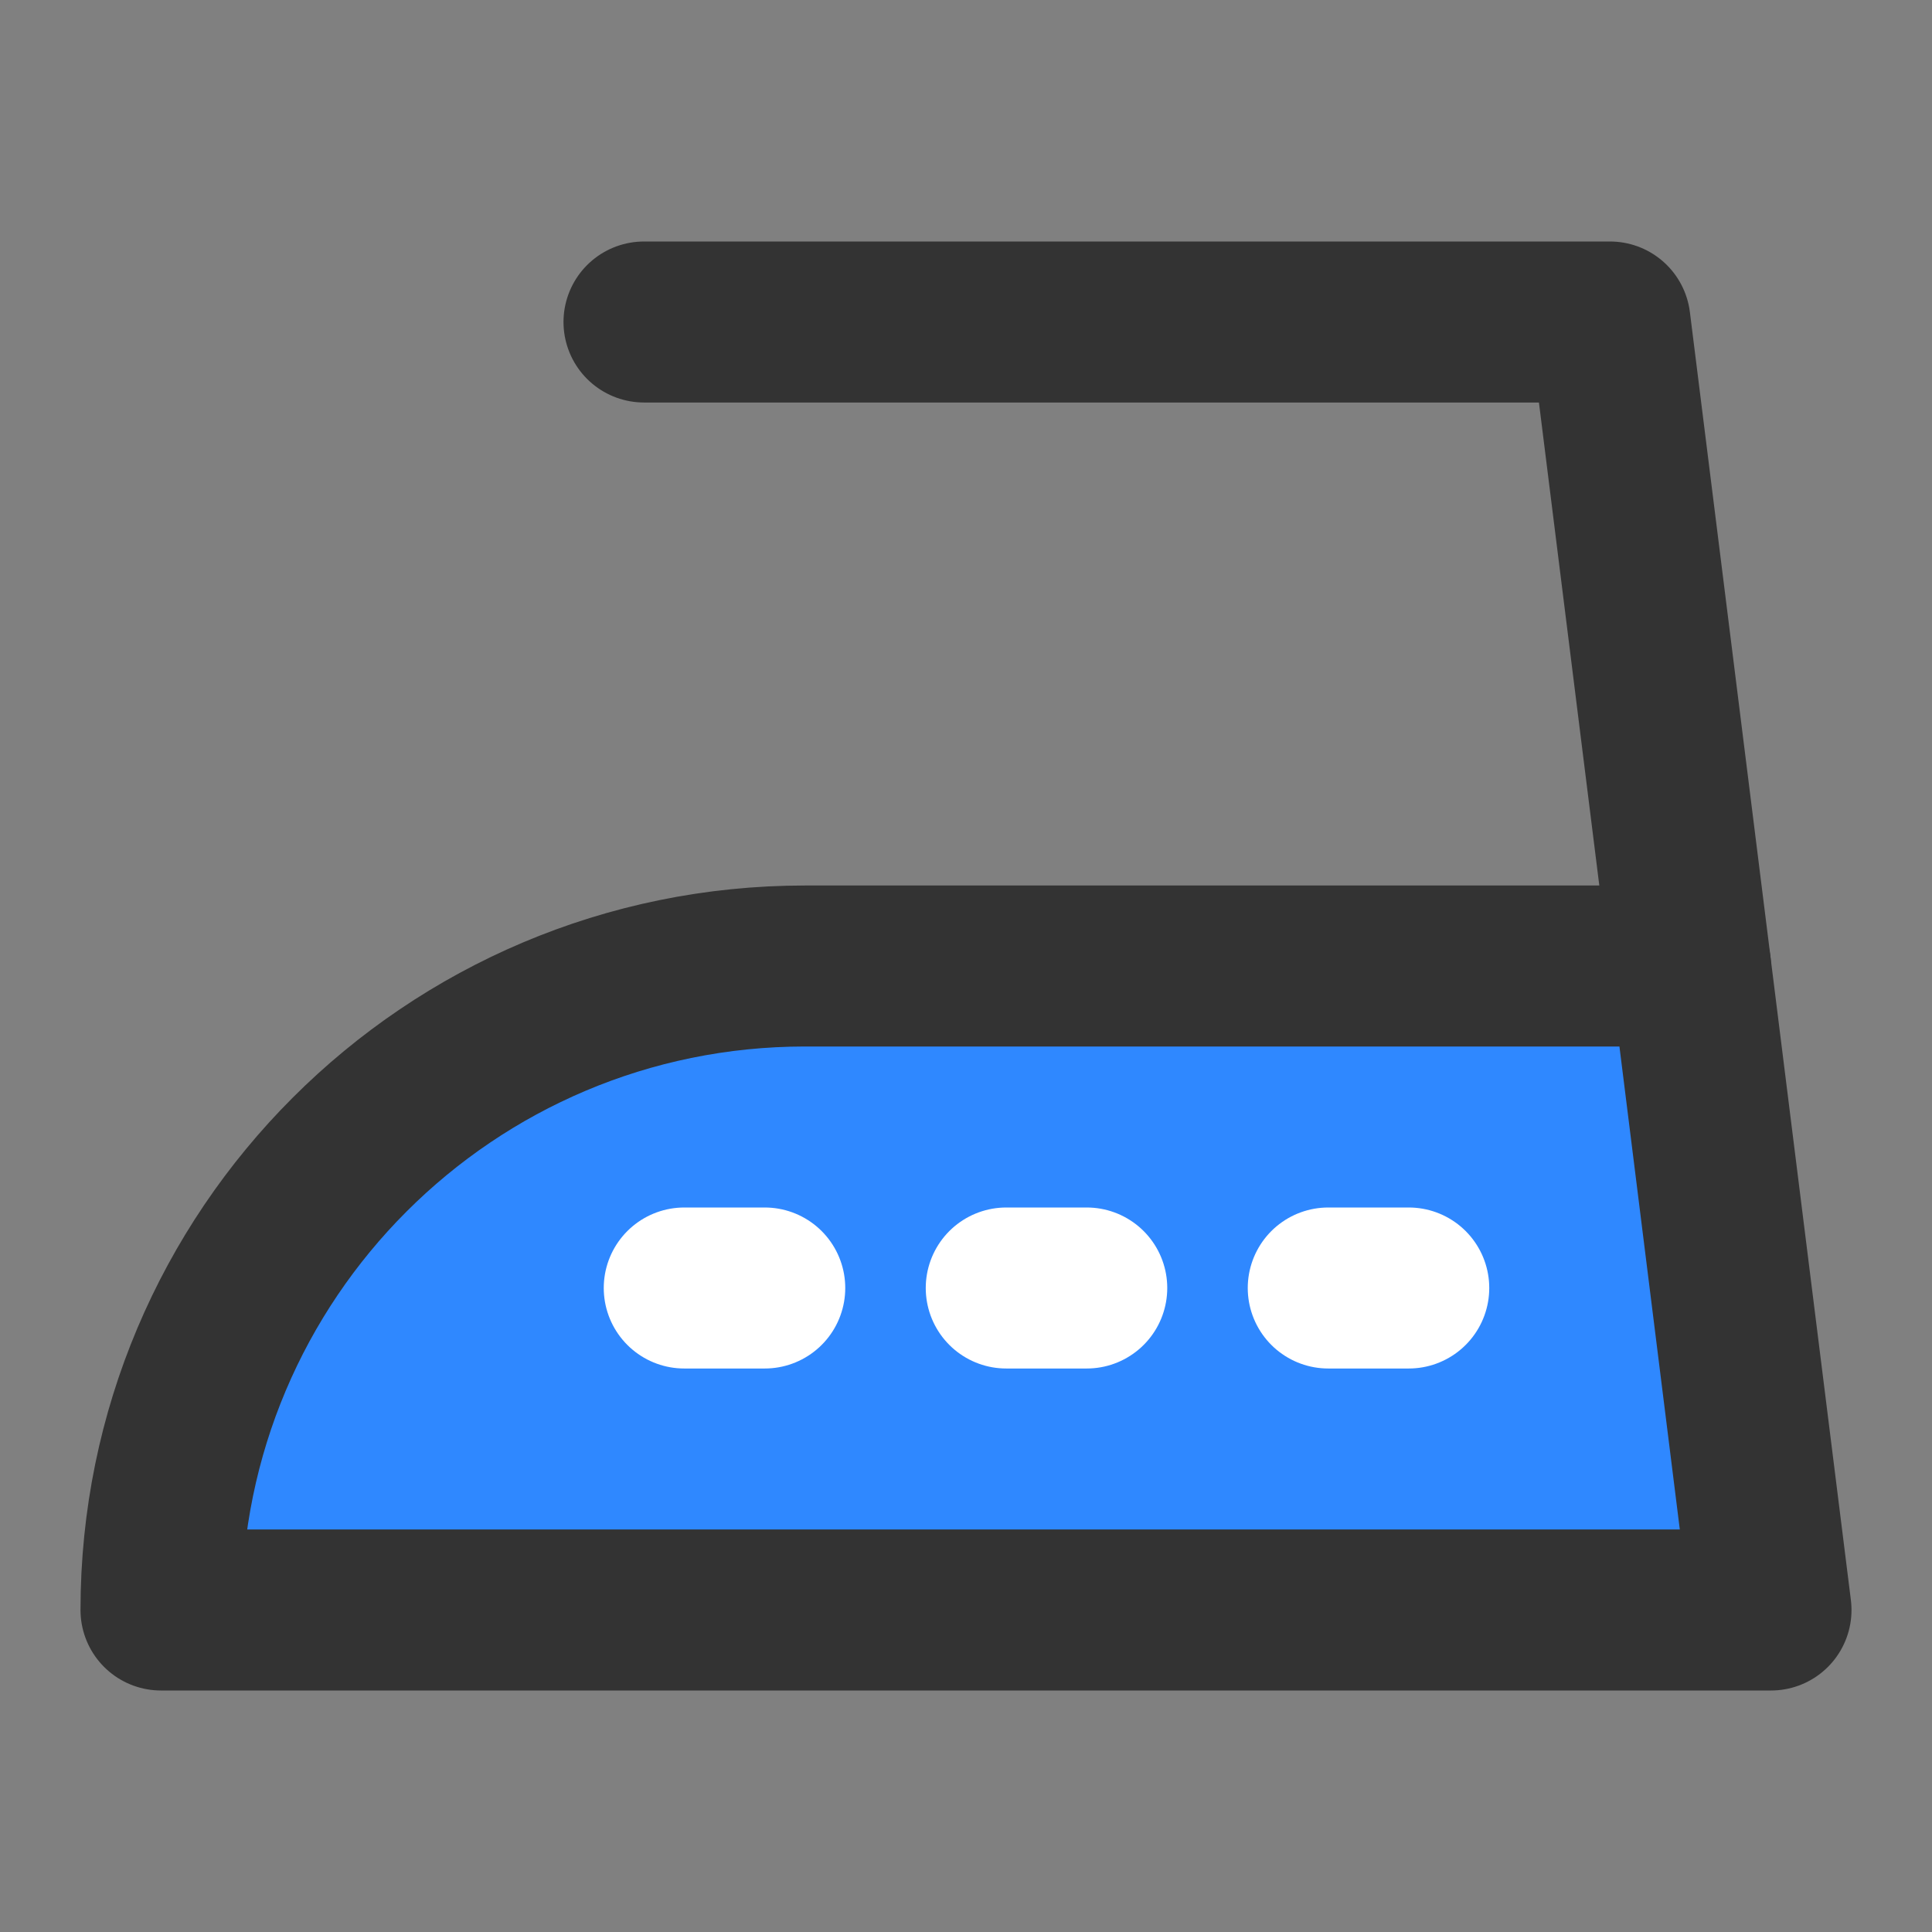 <?xml version="1.0" encoding="UTF-8"?><svg width="24" height="24" viewBox="0 0 48 48" fill="none" xmlns="http://www.w3.org/2000/svg"><rect x="0" y="0" width="48" height="48" fill="#808080" stroke="none"/><path d="M4 40H44L42 24H20C11.163 24 4 31.163 4 40Z" fill="#2F88FF" stroke="#333" stroke-width="4" stroke-linecap="round" stroke-linejoin="round"/><path d="M16 8H40L42 24" stroke="#333" stroke-width="4" stroke-linecap="round" stroke-linejoin="round"/><path d="M17 32H19" stroke="#FFF" stroke-width="4" stroke-linecap="round" stroke-linejoin="round"/><path d="M25 32H27" stroke="#FFF" stroke-width="4" stroke-linecap="round" stroke-linejoin="round"/><path d="M33 32H35" stroke="#FFF" stroke-width="4" stroke-linecap="round" stroke-linejoin="round"/></svg>